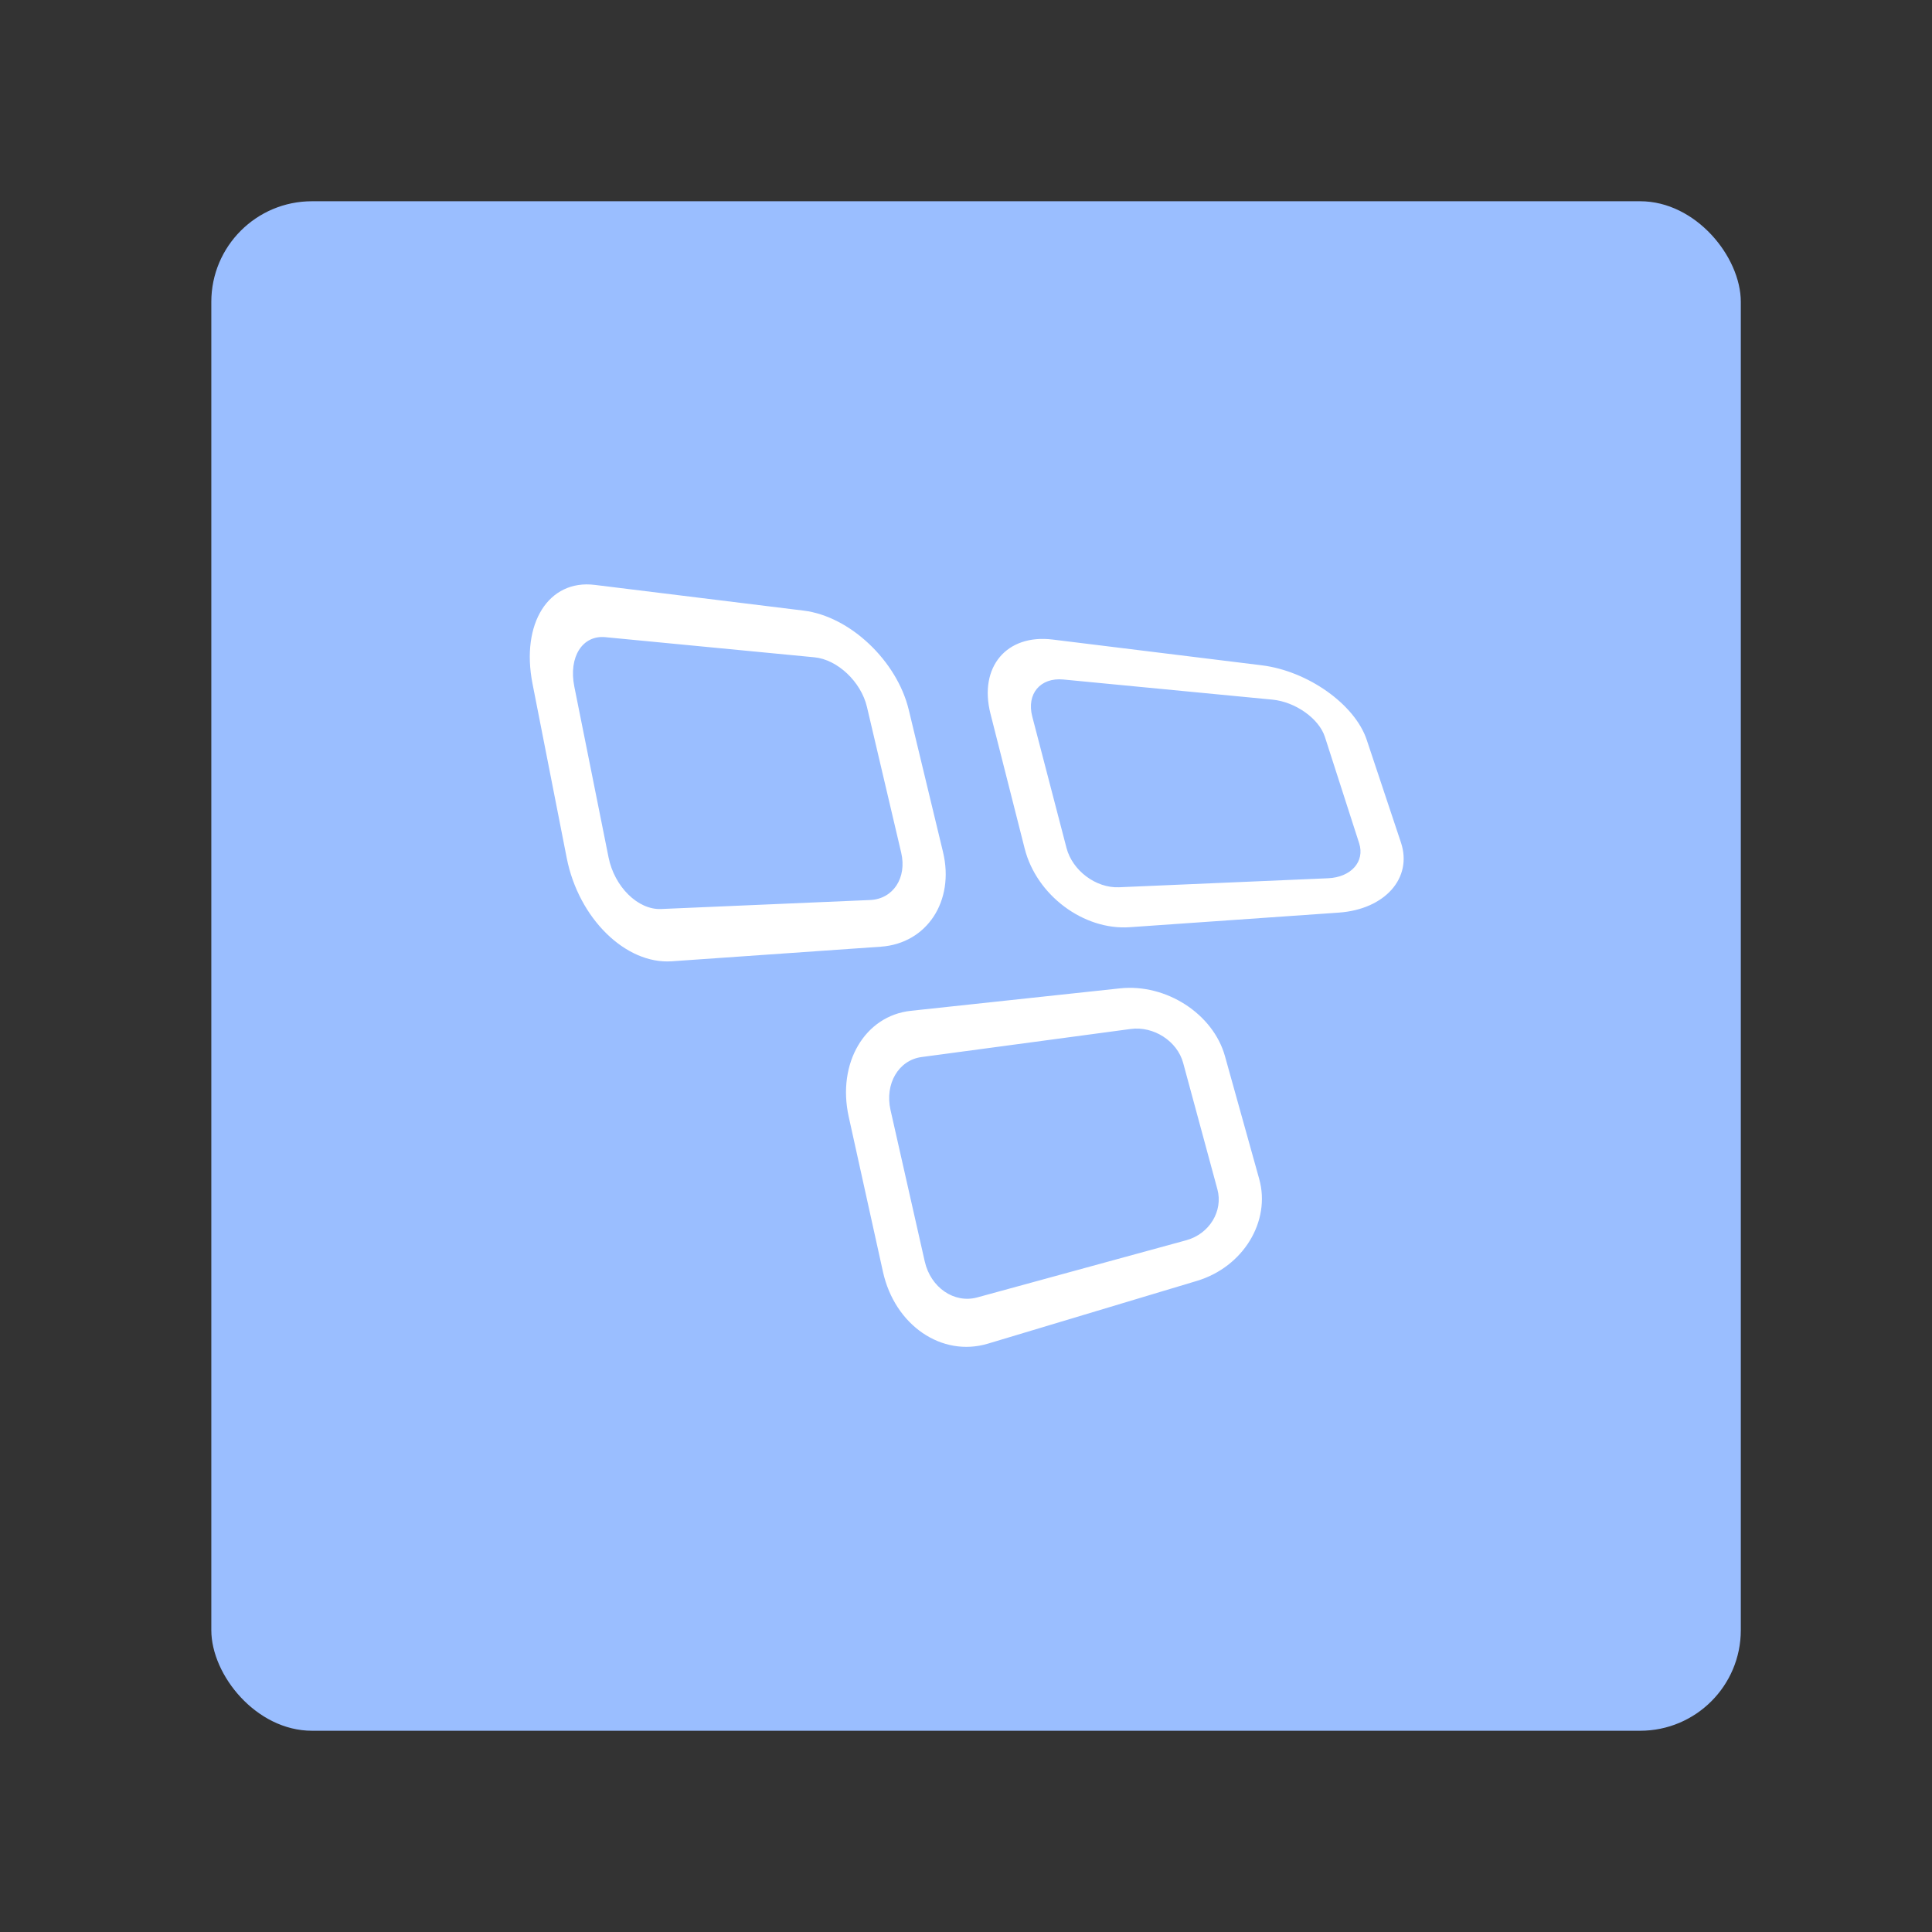 <svg xmlns="http://www.w3.org/2000/svg" width="192" height="192" fill="none"><rect width="100%" height="100%" fill="#333333" stroke="none"/><rect width="152" height="152" x="21" y="20" fill="#9ABEFF" rx="10"/><path fill="#fff" fill-rule="evenodd" d="M59.102 58.126c-4.588-.565-7.357 3.83-6.182 9.817l3.402 17.329c1.174 5.979 5.849 10.58 10.438 10.26l20.772-1.45c4.588-.321 7.357-4.537 6.182-9.416l-3.402-14.124c-1.174-4.873-5.85-9.293-10.438-9.858l-20.772-2.558Zm1.375 27.079-3.402-16.973c-.588-2.933.797-5.132 3.09-4.91l20.772 2c2.292.221 4.633 2.433 5.22 4.931l3.402 14.48c.588 2.502-.797 4.611-3.09 4.71l-20.772.894c-2.292.098-4.633-2.204-5.22-5.132Zm44.136-21.647c-4.588-.565-7.357 2.733-6.182 7.367l3.402 13.41c1.174 4.628 5.849 8.13 10.438 7.81l20.772-1.45c4.588-.32 7.357-3.44 6.182-6.965l-3.402-10.206c-1.174-3.522-5.849-6.843-10.439-7.408l-20.771-2.558Zm1.375 20.71-3.402-13.055c-.588-2.255.797-3.905 3.091-3.684l20.771 2c2.292.221 4.633 1.883 5.22 3.706l3.402 10.562c.588 1.825-.797 3.385-3.091 3.484l-20.771.894c-2.292.099-4.633-1.654-5.22-3.906Zm-15.462 16.185c-4.588.492-7.357 5.206-6.181 10.529l3.402 15.406c1.173 5.315 5.848 8.52 10.438 7.141l20.771-6.238c4.588-1.378 7.357-5.913 6.182-10.128l-3.402-12.2c-1.174-4.21-5.849-7.233-10.438-6.74l-20.772 2.23Zm1.375 24.91-3.402-15.05c-.588-2.6.797-4.959 3.091-5.266l20.771-2.787c2.292-.308 4.633 1.205 5.22 3.371l3.402 12.557c.588 2.17-.797 4.438-3.091 5.066l-20.77 5.681c-2.293.627-4.634-.975-5.22-3.572Z" clip-rule="evenodd"/></svg>